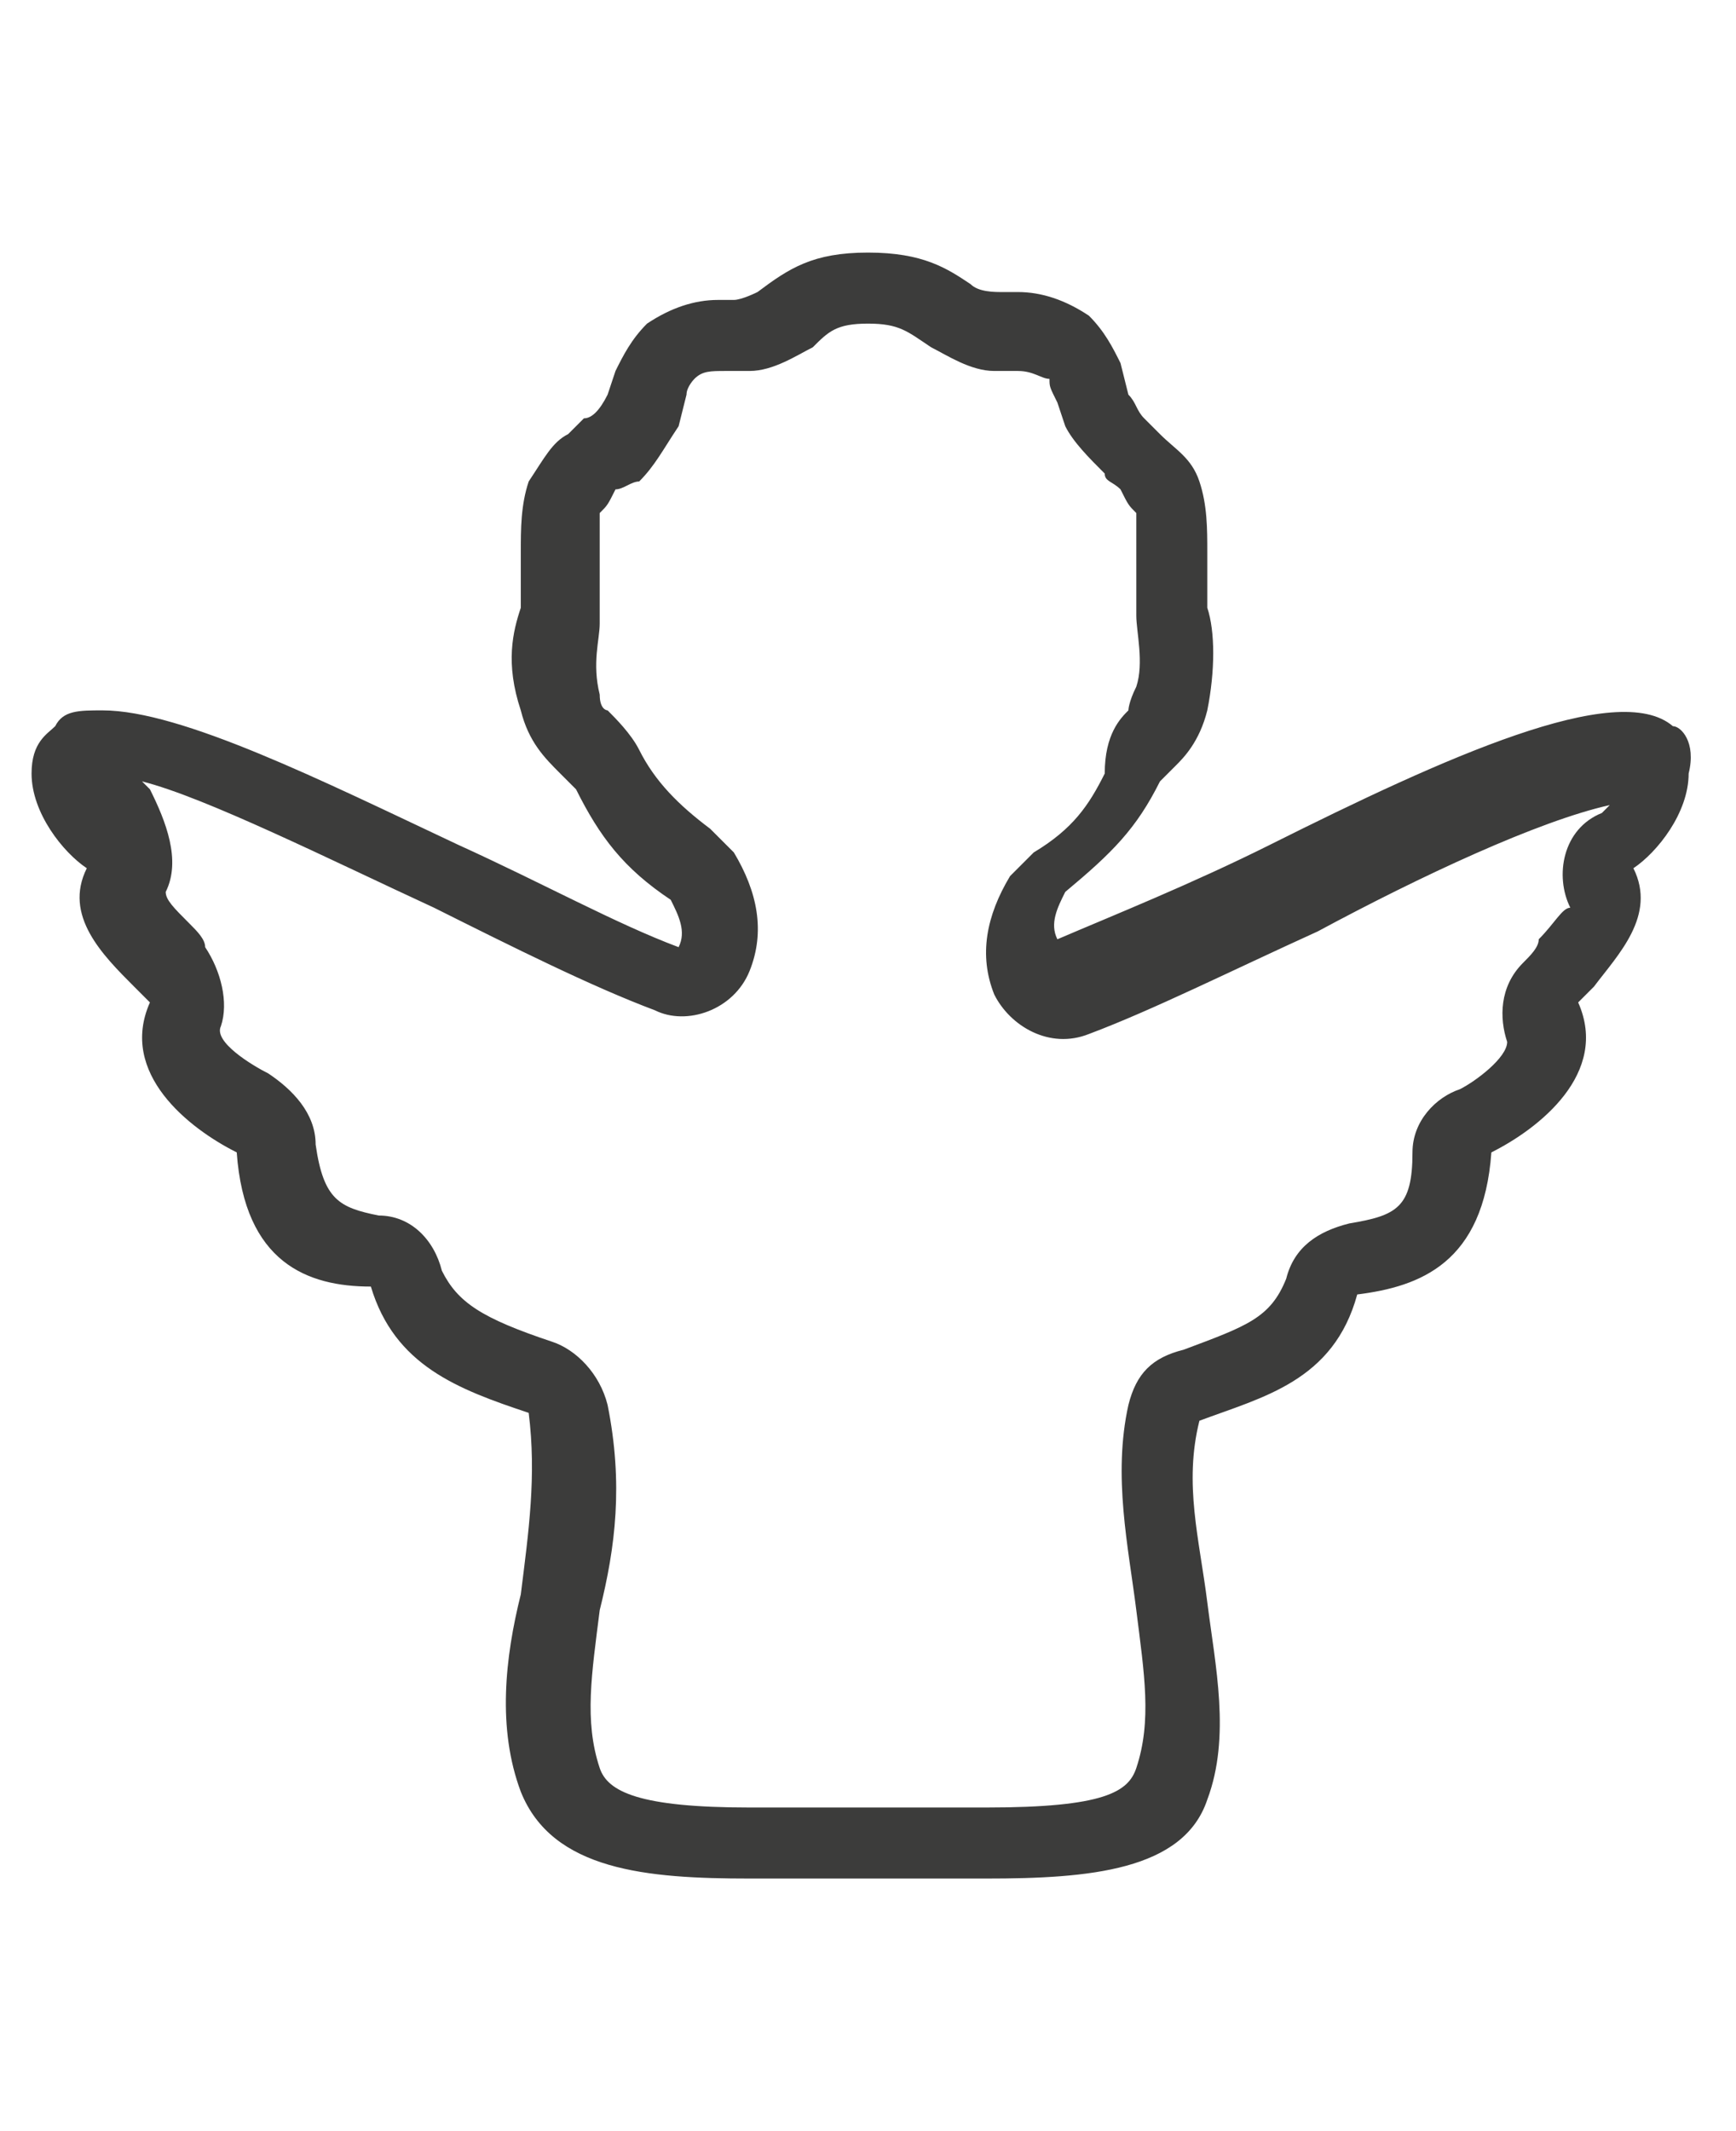 <svg id="Слой_1" xmlns="http://www.w3.org/2000/svg" viewBox="0 0 22 27"><style>.st0{fill:#3c3c3b}</style><path class="st0" d="M12.5 23.8h-3c-1.3 0-2.5-.1-2.9-1.1-.3-.8-.2-1.7 0-2.5.1-.8.2-1.5.1-2.3-.9-.3-1.7-.6-2-1.6-.8 0-1.6-.3-1.7-1.7-.6-.3-1.5-1-1.1-1.9l-.2-.2c-.4-.4-.9-.9-.6-1.5-.3-.2-.7-.7-.7-1.2 0-.4.2-.5.3-.6.1-.2.3-.2.6-.2 1 0 2.8.9 4.5 1.7 1.1.5 2 1 2.8 1.3.1-.2 0-.4-.1-.6-.6-.4-.9-.8-1.2-1.4l-.2-.2c-.2-.2-.4-.4-.5-.8-.2-.6-.1-1 0-1.3V7c0-.3 0-.6.1-.9.2-.3.3-.5.5-.6l.2-.2c.1 0 .2-.1.3-.3l.1-.3c.1-.2.2-.4.4-.6.3-.2.6-.3.9-.3h.2c.1 0 .3-.1.3-.1.4-.3.7-.5 1.4-.5s1 .2 1.3.4c.1.1.3.1.4.1h.2c.3 0 .6.1.9.3.2.2.3.4.4.6l.1.4c.1.1.1.2.2.3l.2.2c.2.2.4.3.5.6.1.3.1.6.1.9v.7c.1.3.1.8 0 1.3-.1.4-.3.6-.4.7l-.2.2c-.3.6-.6.9-1.2 1.4-.1.2-.2.4-.1.6.7-.3 1.7-.7 2.7-1.2 2.2-1.1 4.4-2.1 5.1-1.5.1 0 .3.2.2.6 0 .5-.4 1-.7 1.2.3.6-.2 1.1-.5 1.5l-.2.2c.4.9-.5 1.6-1.1 1.9-.1 1.4-.9 1.7-1.7 1.8-.3 1.1-1.2 1.3-2 1.6-.2.8 0 1.5.1 2.3.1.8.3 1.7 0 2.5-.3.9-1.5 1-2.8 1zM2.1 11.3c0 .1.1.2.3.4.1.1.2.2.2.3.2.3.3.7.2 1-.1.2.4.5.6.6.3.2.6.5.6.9.1.7.3.8.8.9.4 0 .7.3.8.7.2.4.5.6 1.4.9.3.1.6.4.7.8.2 1 .1 1.8-.1 2.6-.1.8-.2 1.4 0 2 .1.3.5.5 1.9.5h3c1.5 0 1.8-.2 1.9-.5.2-.6.1-1.2 0-2s-.3-1.7-.1-2.6c.1-.4.3-.6.7-.7.8-.3 1.1-.4 1.3-.9.1-.4.4-.6.8-.7.6-.1.8-.2.8-.9 0-.4.3-.7.6-.8.2-.1.6-.4.6-.6-.1-.3-.1-.7.2-1 .1-.1.2-.2.2-.3.2-.2.3-.4.4-.4-.2-.4-.1-1 .4-1.2l.1-.1c-.9.2-2.4.9-3.7 1.6-1.1.5-2.1 1-2.9 1.3-.5.2-1-.1-1.2-.5-.2-.5-.1-1 .2-1.5l.3-.3c.5-.3.7-.6.9-1 0-.5.2-.7.3-.8 0 0 0-.1.1-.3.1-.3 0-.7 0-.9V6.5c-.1-.1-.1-.1-.2-.3-.1-.1-.2-.1-.2-.2-.2-.2-.4-.4-.5-.6l-.1-.3c-.1-.2-.1-.2-.1-.3-.1 0-.2-.1-.4-.1h-.3c-.3 0-.6-.2-.8-.3-.3-.2-.4-.3-.8-.3s-.5.1-.7.3c-.2.1-.5.3-.8.3h-.3c-.2 0-.3 0-.4.1 0 0-.1.1-.1.2l-.1.4c-.2.3-.3.5-.5.7-.1 0-.2.1-.3.1-.1.2-.1.2-.2.3v1.4c0 .2-.1.5 0 .9 0 .2.1.2.1.2.1.1.3.3.4.5.2.4.5.7.9 1l.3.3c.3.5.4 1 .2 1.5s-.8.7-1.2.5c-.8-.3-1.8-.8-2.8-1.3-1.3-.6-2.9-1.4-3.7-1.6l.1.1c.2.4.4.9.2 1.3z"/></svg>